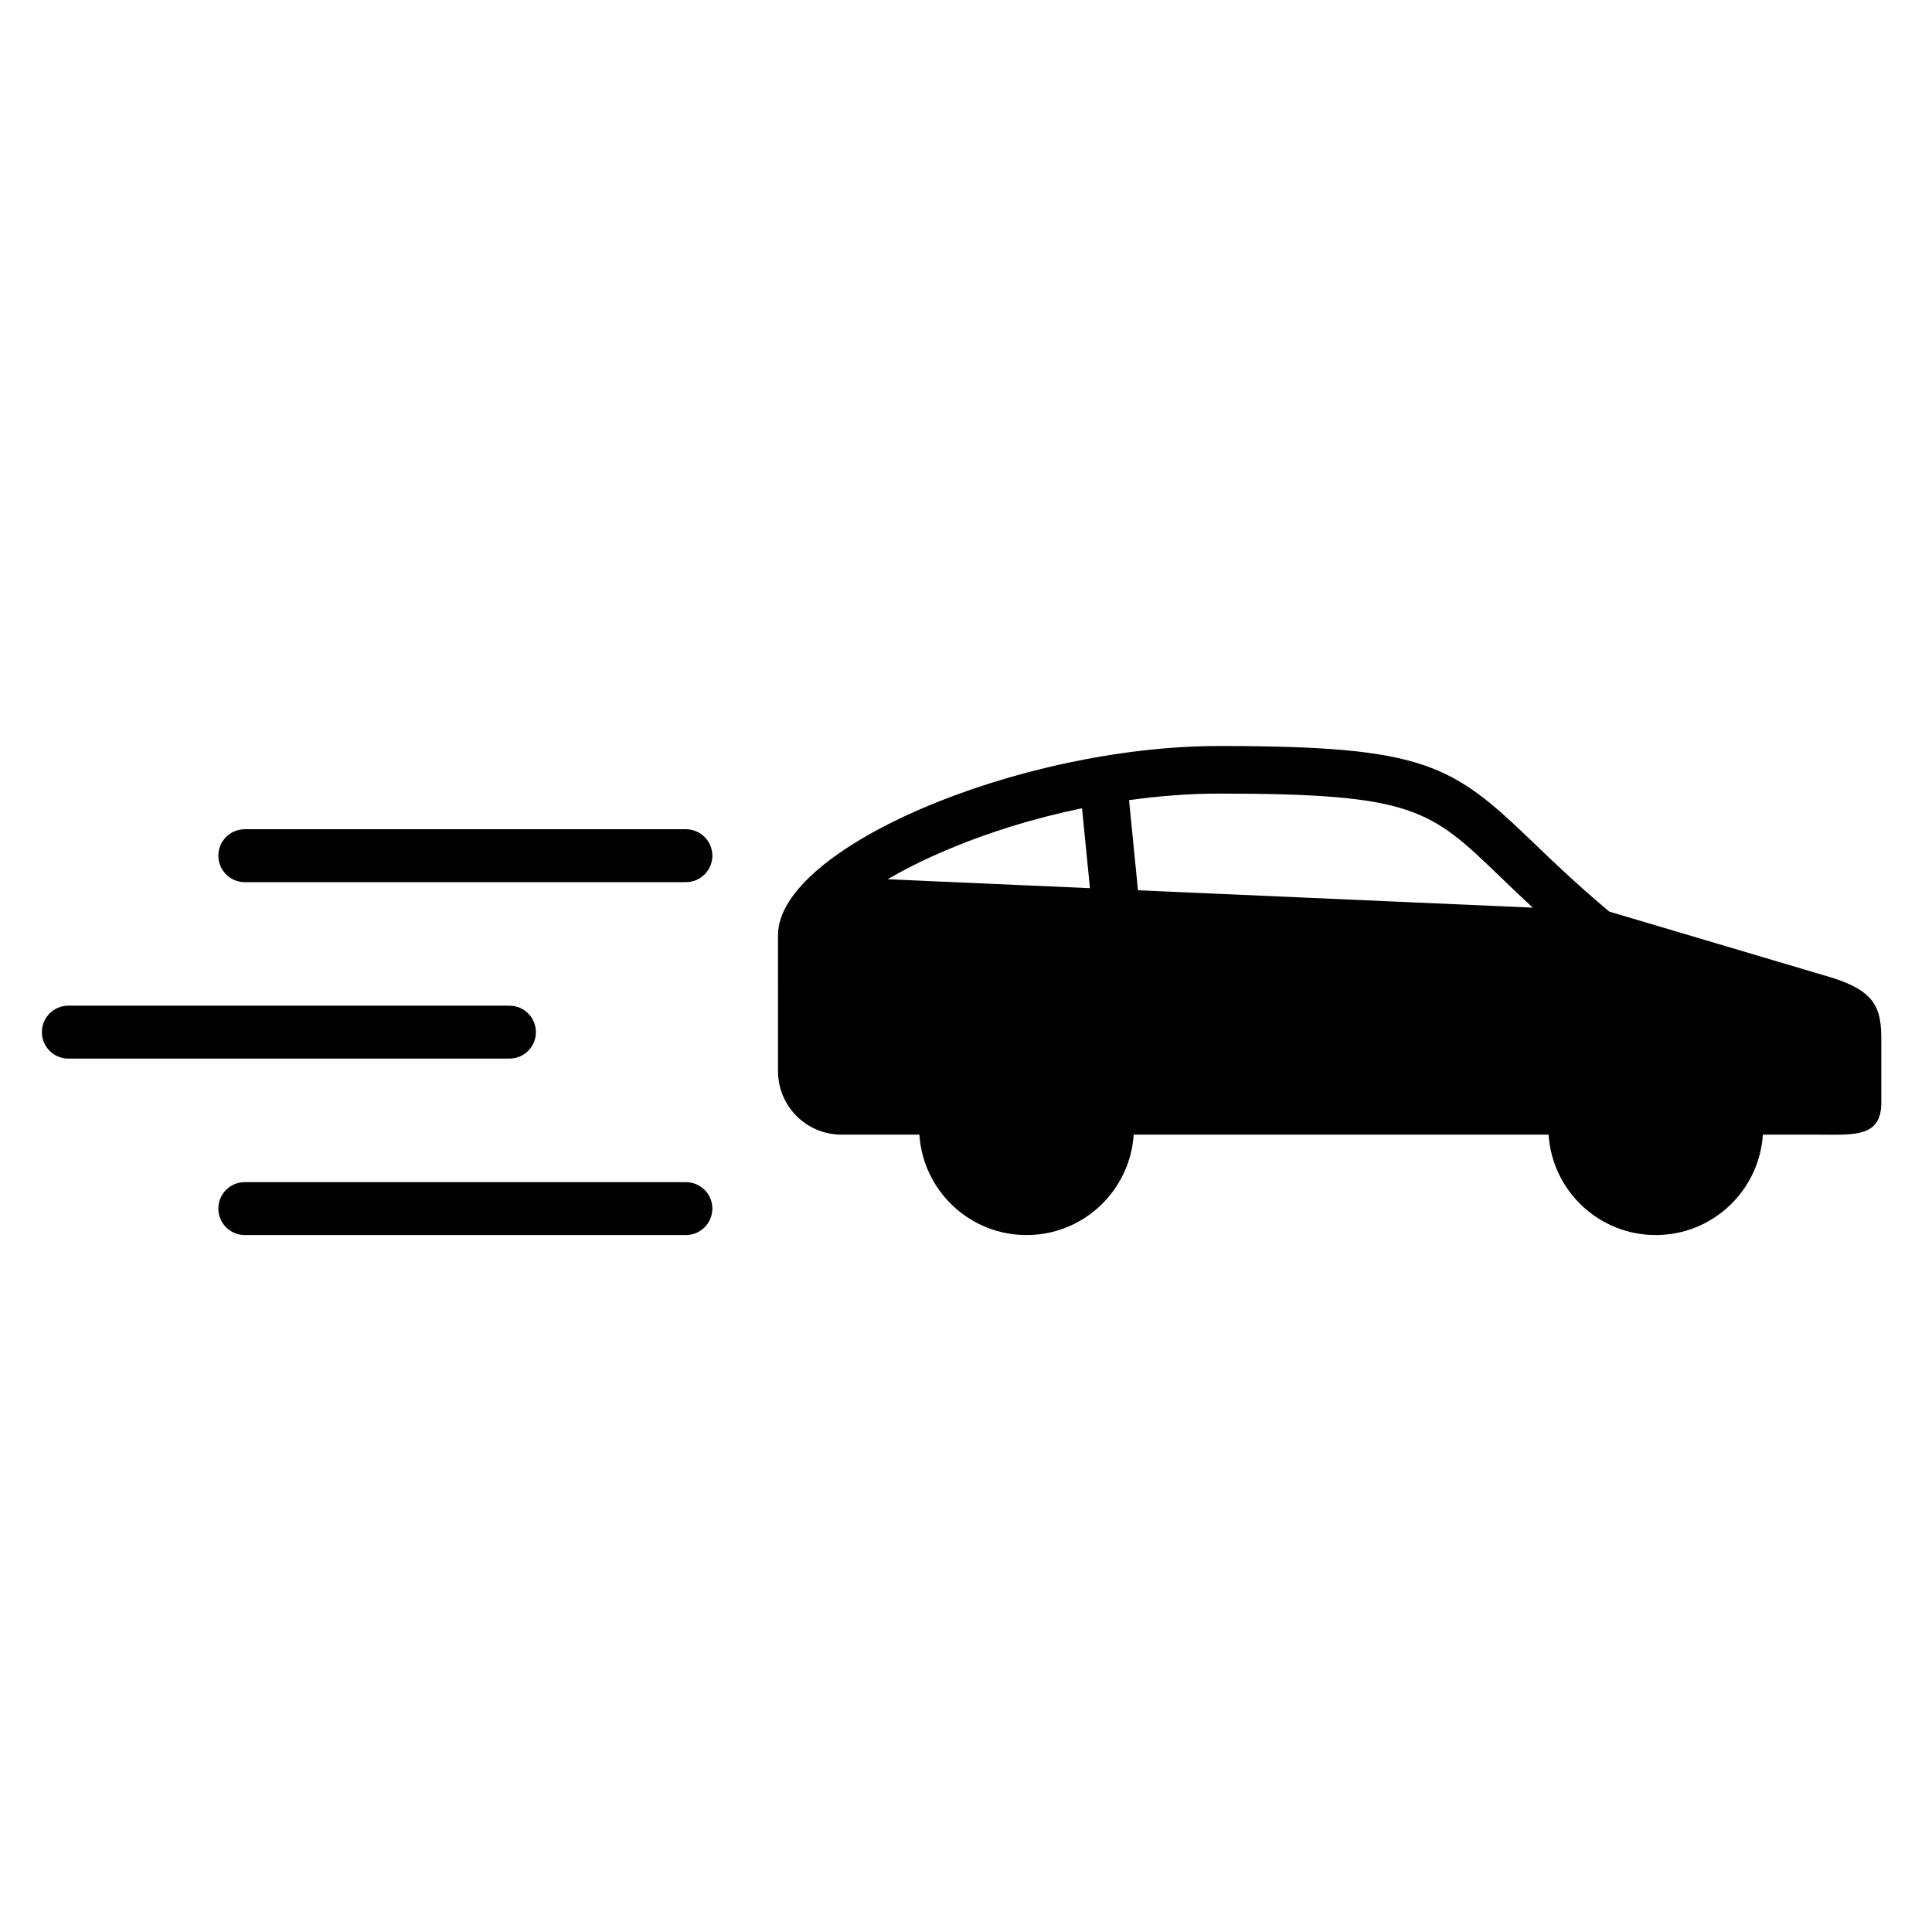 <svg height='100px' width='100px'  fill="#000000" xmlns="http://www.w3.org/2000/svg" xmlns:xlink="http://www.w3.org/1999/xlink" version="1.1" x="0px" y="0px" viewBox="-22.75 17 219 83" enable-background="new -22.75 17 219 83" xml:space="preserve"><g><path d="M54.997,48.997H4.999c-1.657,0-3-1.343-3-3s1.343-3,3-3h49.999c1.657,0,3,1.343,3,3S56.654,48.997,54.997,48.997z"></path></g><g><path d="M34.998,68.997h-50c-1.657,0-3-1.344-3-3s1.343-3,3-3h50c1.656,0,3,1.343,3,3S36.654,68.997,34.998,68.997z"></path></g><g><path d="M54.997,88.999H4.999c-1.657,0-3-1.344-3-3c0-1.658,1.343-3,3-3h49.999c1.657,0,3,1.342,3,3   C57.997,87.655,56.654,88.999,54.997,88.999z"></path></g><path d="M184.852,59.808l-25.184-7.474c-3.697-3.103-6.442-5.738-8.664-7.876c-9.16-8.814-12.208-10.895-35.521-10.895  c-22.918,0-50.043,11.615-50.043,21.427l0.001,15.435c0,3.972,3.22,7.192,7.192,7.192h8.832c0.416,6.353,5.687,11.382,12.146,11.382  s11.73-5.029,12.147-11.382h47.03c0.416,6.353,5.688,11.382,12.146,11.382s11.729-5.029,12.146-11.382h6.23  c3.972,0,7.192,0.376,7.192-3.598V66.83C190.501,63.388,189.919,61.377,184.852,59.808z M77.865,48.668  c1.704-0.998,3.738-2.041,6.141-3.081c4.974-2.154,10.403-3.835,15.897-4.967l0.897,9.057L77.865,48.668z M106.244,49.917  L105.232,39.7c3.477-0.486,6.926-0.743,10.25-0.743c22.025,0,23.897,1.803,31.779,9.387c1.104,1.062,2.331,2.243,3.737,3.542  L106.244,49.917z"></path></svg>